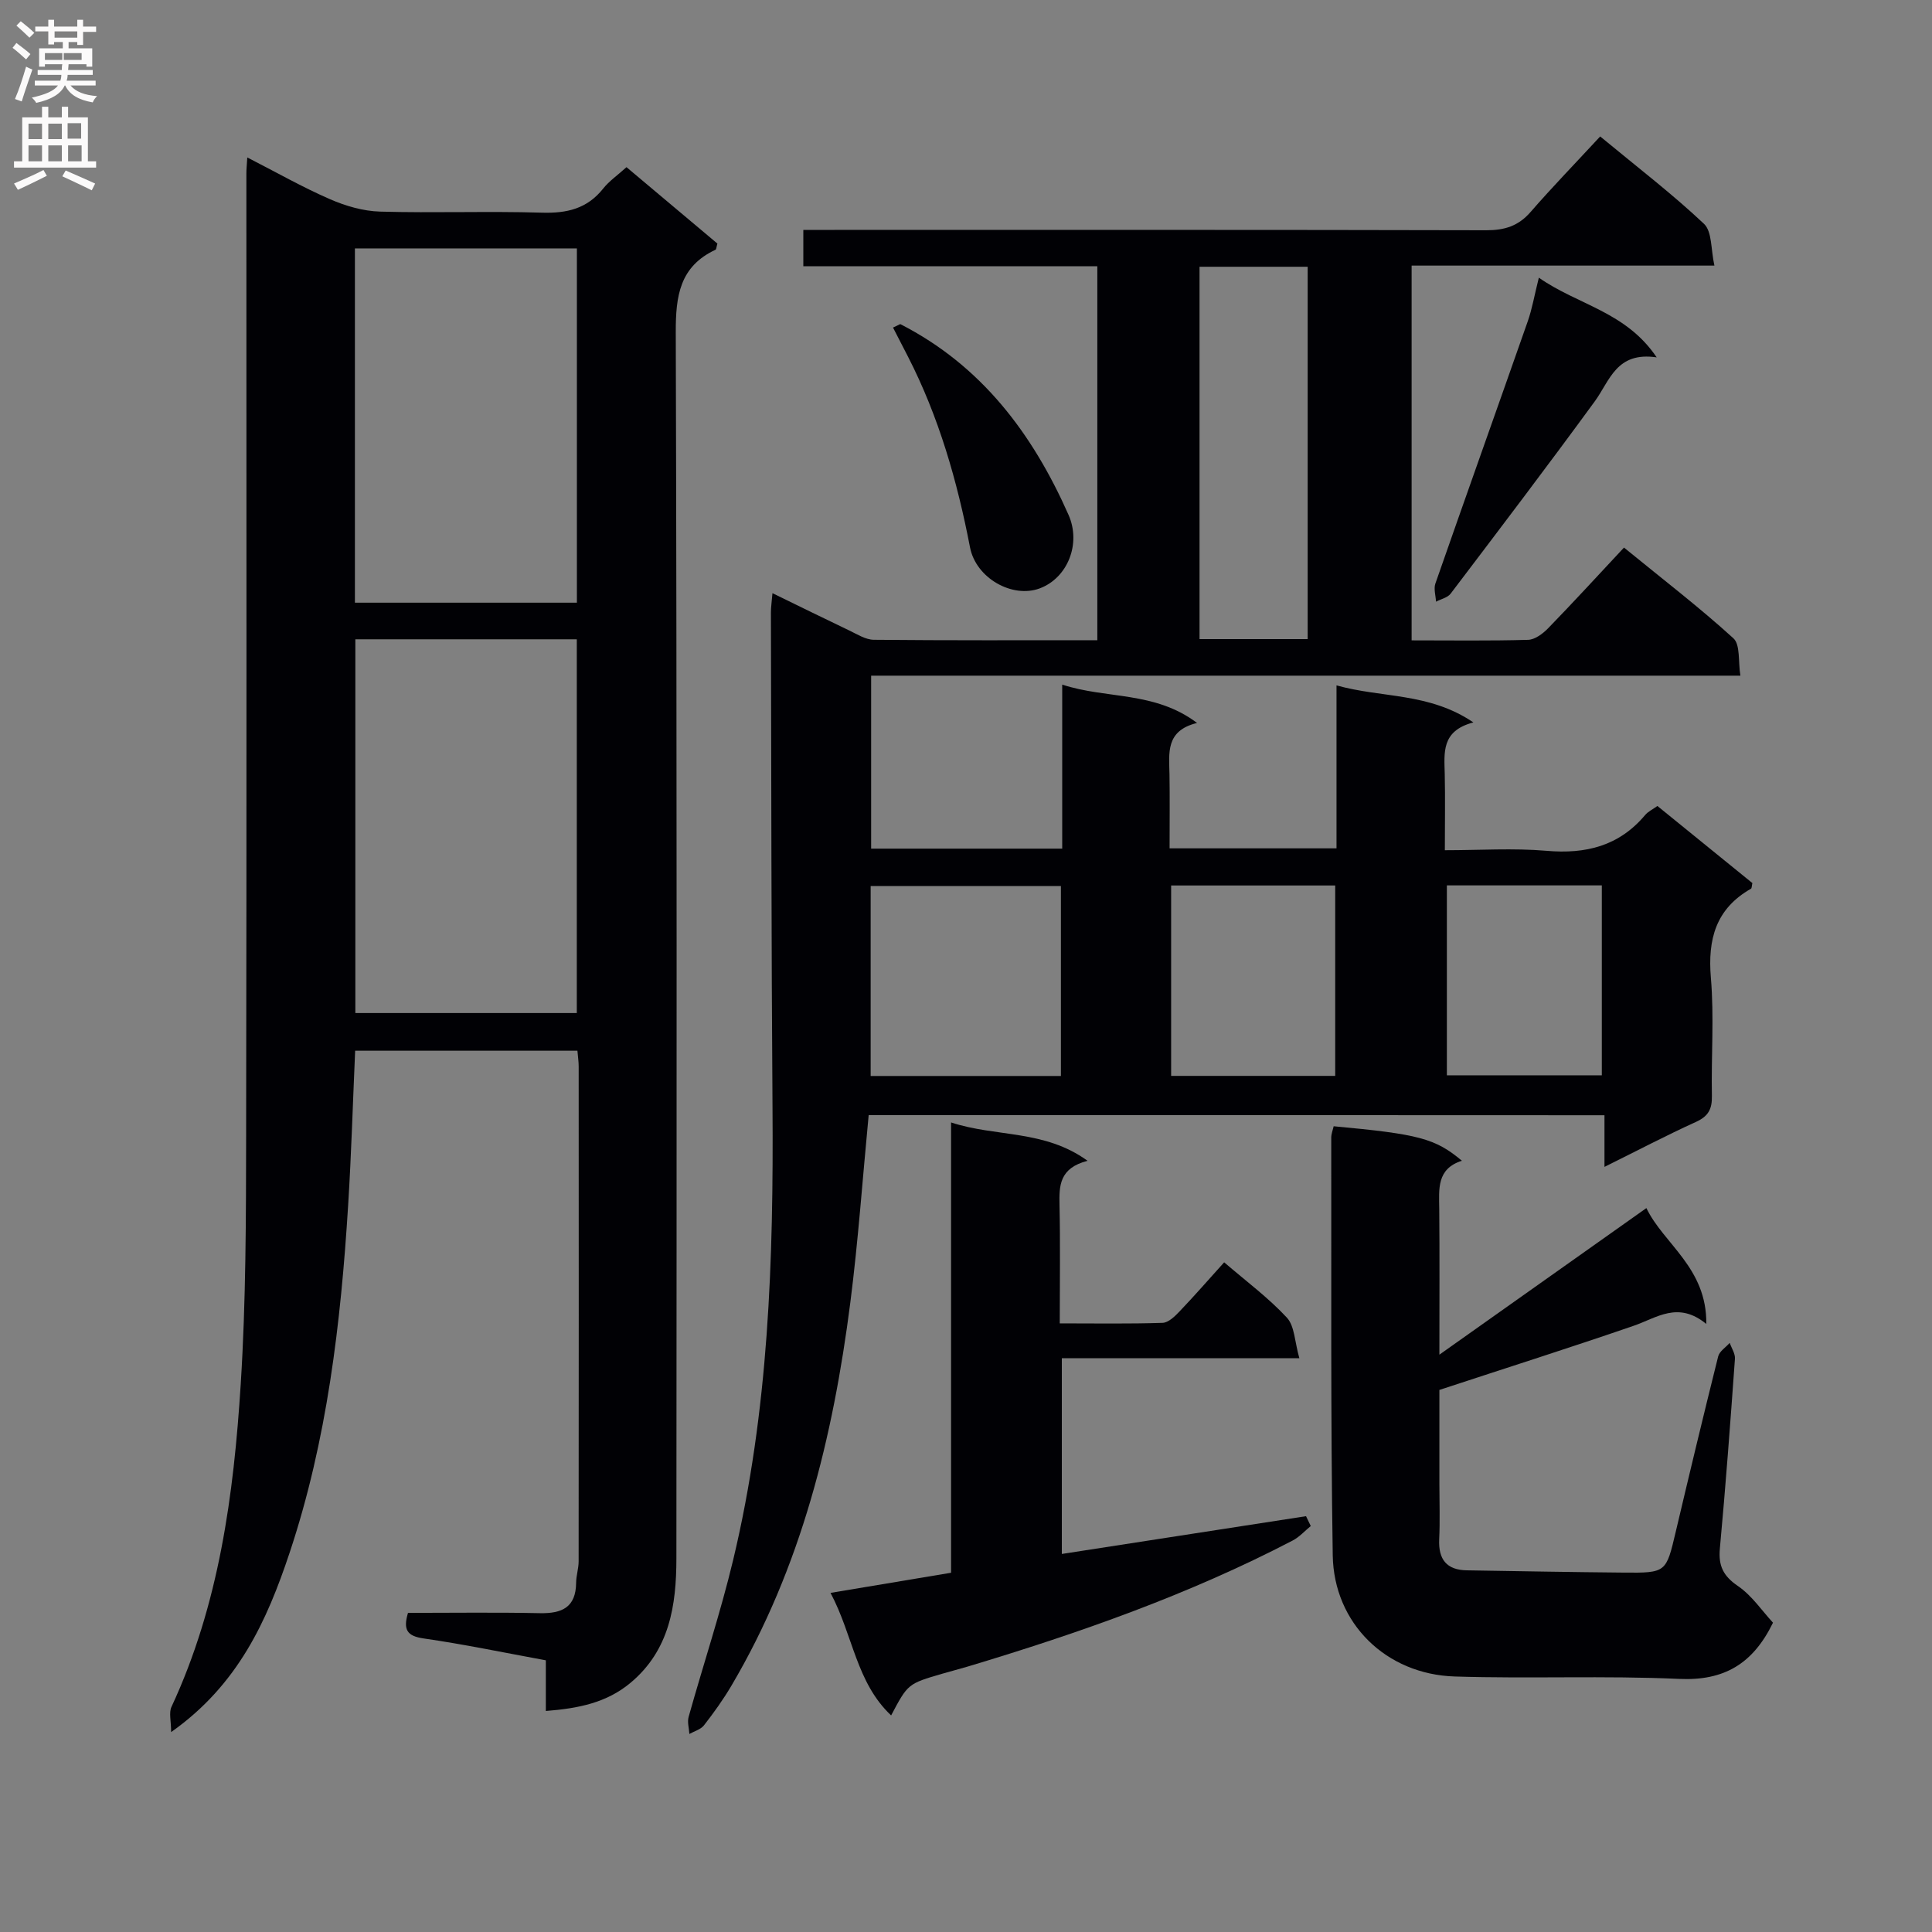 <svg enable-background="new 0 0 400 400" viewBox="0 0 400 400" xmlns="http://www.w3.org/2000/svg"><rect x="0" y="0" width="400" height="400" fill="#808080" stroke="none"/><g fill="#010105"><path d="m179.85 230.87c-1.26 13.09-2.16 26-3.8 38.81-3.57 27.85-10.16 54.84-24.62 79.33-1.69 2.86-3.64 5.58-5.68 8.2-.67.86-2 1.21-3.02 1.79-.07-1.18-.46-2.45-.16-3.53 3.04-10.86 6.61-21.58 9.23-32.53 7.37-30.79 8.36-62.17 8.14-93.66-.25-34.16-.24-68.31-.33-102.47 0-1.13.18-2.26.32-4 5.54 2.7 10.71 5.25 15.91 7.73 1.64.78 3.37 1.9 5.07 1.92 15.3.15 30.6.09 46.28.09 0-25.97 0-51.51 0-77.42-20.27 0-40.37 0-60.87 0 0-2.54 0-4.73 0-7.53h6.43c44.99 0 89.98-.04 134.97.07 3.78.01 6.64-.87 9.16-3.77 4.58-5.26 9.45-10.28 14.42-15.65 7.9 6.53 15.02 11.98 21.5 18.1 1.69 1.6 1.4 5.29 2.15 8.64-21.55 0-41.98 0-62.69 0v77.59c8.19 0 16.16.12 24.12-.11 1.4-.04 3.03-1.26 4.11-2.36 5.22-5.37 10.28-10.9 15.74-16.74 8.19 6.69 15.69 12.44 22.65 18.78 1.46 1.33.97 4.81 1.45 7.74-60.38 0-119.99 0-179.97 0v35.81h39.56c0-11.22 0-22.32 0-33.96 9.22 3.03 19.1 1.3 27.92 7.94-6.59 1.61-5.78 6.25-5.71 10.66.08 4.97.02 9.95.02 15.3h34.56c0-11.08 0-22.16 0-33.74 9.42 2.65 19.13 1.43 28.34 7.67-6.72 1.75-6.02 6.32-5.93 10.74.11 4.98.02 9.96.02 15.72 7.21 0 14.17-.47 21.04.12 8.16.71 15.03-.99 20.43-7.41.61-.73 1.57-1.17 2.54-1.87 6.67 5.41 13.22 10.73 19.66 15.96-.14.61-.11 1.07-.29 1.17-7.27 4.14-8.98 10.43-8.3 18.45.69 8.11.05 16.32.21 24.48.05 2.68-.73 4.18-3.28 5.34-6.17 2.8-12.17 5.96-18.96 9.32 0-3.83 0-7.03 0-10.69-51.18-.03-101.84-.03-152.34-.03zm68.5-175.64v77.09h22.39c0-25.8 0-51.33 0-77.09-7.51 0-14.77 0-22.39 0zm-28.7 167.54c0-13.35 0-26.36 0-39.32-13.38 0-26.4 0-39.39 0v39.32zm22.82-.02h33.97c0-13.29 0-26.32 0-39.42-11.49 0-22.58 0-33.97 0zm57.09-39.44v39.32h32.08c0-13.27 0-26.17 0-39.32-10.72 0-21.15 0-32.08 0z"/><path d="m113.01 354.24c0-3.74 0-7 0-10.49-8.71-1.6-16.98-3.33-25.32-4.53-3.45-.5-4.25-1.82-3.22-5.29 9.06 0 18.19-.13 27.32.06 4.58.09 7.44-1.21 7.49-6.29.01-1.48.52-2.96.52-4.44.03-34.15.03-68.31.01-102.46 0-.97-.15-1.94-.26-3.26-15.38 0-30.59 0-46.02 0-.48 10.81-.79 21.41-1.45 31.99-1.52 24.41-4.35 48.64-12.13 71.98-4.67 14.01-10.65 27.32-24.52 37.1 0-2.3-.49-4.01.07-5.22 9.87-21.19 12.89-43.91 14.34-66.82 1.09-17.22 1.09-34.52 1.12-51.79.12-66.31.05-132.62.05-198.92 0-.81.09-1.63.19-3.26 5.95 3.04 11.4 6.15 17.12 8.64 3.23 1.41 6.88 2.47 10.37 2.57 11.15.32 22.33-.12 33.48.22 5.19.16 9.4-.81 12.72-5 1.22-1.54 2.92-2.7 4.82-4.42 6.34 5.33 12.64 10.62 18.82 15.82-.21.7-.21 1.19-.4 1.28-7.41 3.47-8.24 9.55-8.22 17.08.25 84.63.18 169.27.13 253.9-.01 9.67-1.4 18.95-9.5 25.72-4.97 4.15-10.82 5.3-17.53 5.83zm-39.44-221.88v77.38h45.85c0-25.97 0-51.68 0-77.38-15.5 0-30.6 0-45.85 0zm45.87-7.58c0-24.81 0-49.16 0-73.35-15.6 0-30.81 0-45.96 0v73.35z"/><path d="m276.12 233.18c17.59 1.62 21.03 2.51 26.55 7.14-5.26 1.68-4.73 5.86-4.69 9.97.09 9.43.03 18.86.03 30.18 14.93-10.58 28.67-20.3 42.86-30.35 3.52 7.39 12.55 12.35 12.4 23.99-5.86-4.8-10.24-1.27-15.01.37-13 4.48-26.11 8.64-40.25 13.29v19.44c0 3.83.14 7.67-.04 11.5-.19 4.13 1.53 6.34 5.71 6.41 10.81.18 21.62.37 32.44.47 8.88.08 8.83 0 10.83-8.48 2.86-12.11 5.76-24.21 8.78-36.28.27-1.07 1.57-1.87 2.39-2.8.38 1.1 1.16 2.23 1.08 3.3-.94 13.1-1.91 26.2-3.12 39.28-.33 3.58.7 5.69 3.74 7.76 2.9 1.98 4.99 5.14 7.26 7.59-4.15 8.52-10.12 12.06-19.4 11.64-15.47-.71-30.99-.01-46.48-.5-14.22-.44-25.05-11-25.27-25.1-.45-28.82-.26-57.66-.31-86.49.01-.79.33-1.57.5-2.33z"/><path d="m225.17 240.33c-5.86 1.51-5.9 5.17-5.81 9.19.18 7.96.05 15.93.05 24.47 7.42 0 14.36.12 21.29-.11 1.21-.04 2.55-1.35 3.52-2.37 3.09-3.24 6.03-6.61 9.23-10.16 4.58 3.94 9.17 7.34 12.98 11.45 1.62 1.74 1.61 4.99 2.59 8.41-16.98 0-32.87 0-49.18 0v40.52c16.95-2.62 33.75-5.22 50.56-7.82.33.68.65 1.36.98 2.04-1.24 1.01-2.36 2.28-3.75 3-21.44 11.17-44.14 19.14-67.23 26.08-1.75.52-3.51.97-5.26 1.48-7.17 2.09-7.17 2.09-10.64 8.65-7.25-6.83-7.87-16.58-12.55-25.37 8.65-1.44 16.57-2.77 24.96-4.17 0-30.82 0-61.57 0-93.23 9.37 3.08 19.27 1.44 28.26 7.94z"/><path d="m318.6 57.49c8.14 5.69 17.99 7 24.4 16.5-8.38-1.24-9.69 4.83-12.83 9.12-9.78 13.39-19.81 26.59-29.83 39.8-.64.84-2.01 1.12-3.03 1.66-.06-1.26-.51-2.65-.13-3.75 6.32-18.12 12.78-36.2 19.13-54.31.91-2.6 1.37-5.36 2.29-9.02z"/><path d="m186.39 67.1c16.82 8.59 27.39 22.68 34.84 39.5 2.65 5.98-.19 13.06-5.97 15.22-5.66 2.11-13.2-2.11-14.43-8.5-2.64-13.71-6.45-27.01-12.84-39.48-1.03-2.01-2.07-4.01-3.1-6.02.5-.25 1-.49 1.5-.72z"/></g><path d="m2.6 9.9.8-1c.9.7 1.9 1.4 2.9 2.3l-.9 1.1c-1.1-1-2-1.8-2.8-2.4zm.5 10.6c.9-2.1 1.6-4.3 2.3-6.7.4.2.8.4 1.3.6-.7 2.1-1.5 4.3-2.2 6.6zm.3-15.2.9-.9c1 .8 2 1.6 2.8 2.4l-1 1c-.9-.9-1.8-1.7-2.7-2.5zm12.6-1.2h1.2v1.4h2.7v1.1h-2.7v2.7h-1.2v-.6h-1.8v1.3h4.9v3.8h-1.2v-.5h-3.7c0 .4-.1.9-.1 1.2h5.1v1h-5.2c0 .5-.1.9-.2 1.2h6v1h-5.2c1.1 1.3 2.9 2 5.5 2.2-.4.4-.7.8-.9 1.3-2.9-.5-4.8-1.6-5.7-3.5h-.1c-.8 1.7-2.7 2.9-5.9 3.6-.2-.4-.6-.8-.9-1.1 2.8-.6 4.6-1.4 5.4-2.5h-4.8v-1h5.3c.1-.3.2-.7.2-1.2h-4.9v-1h5c0-.4 0-.8.1-1.2h-3.6v.5h-1.2v-3.8h4.9v-1.3h-1.8v.5h-1.2v-2.7h-2.7v-1h2.7v-1.4h1.2v1.4h4.8zm-6.7 8.3h3.6c0-.4 0-.9 0-1.4h-3.6zm1.9-4.6h4.8v-1.3h-4.7v1.3zm6.7 3.2h-4.7v1.4h3.7v-1.4z" fill="#fbfafa"/><path d="m8.7 22.1h1.3v2.2h2.8v-2.2h1.3v2.2h4.1v9.1h1.7v1.3h-17v-1.3h1.7v-9.1h4.1zm.3 13.1.7 1.2c-1.8.9-3.8 1.9-6 2.9-.2-.4-.5-.8-.8-1.3 2.3-1 4.4-1.9 6.1-2.8zm-3.1-6.4h2.8v-3.2h-2.8zm0 4.6h2.8v-3.3h-2.8zm4.1-4.6h2.8v-3.2h-2.8zm0 4.6h2.8v-3.3h-2.8zm3.6 1.9c2.1.9 4.1 1.8 6.1 2.7l-.7 1.4c-2.2-1.1-4.2-2-6.1-2.9zm3.2-9.8h-2.8v3.2h2.8v-3.1zm-2.7 7.9h2.8v-3.3h-2.8z" fill="#fbfafa"/></svg>